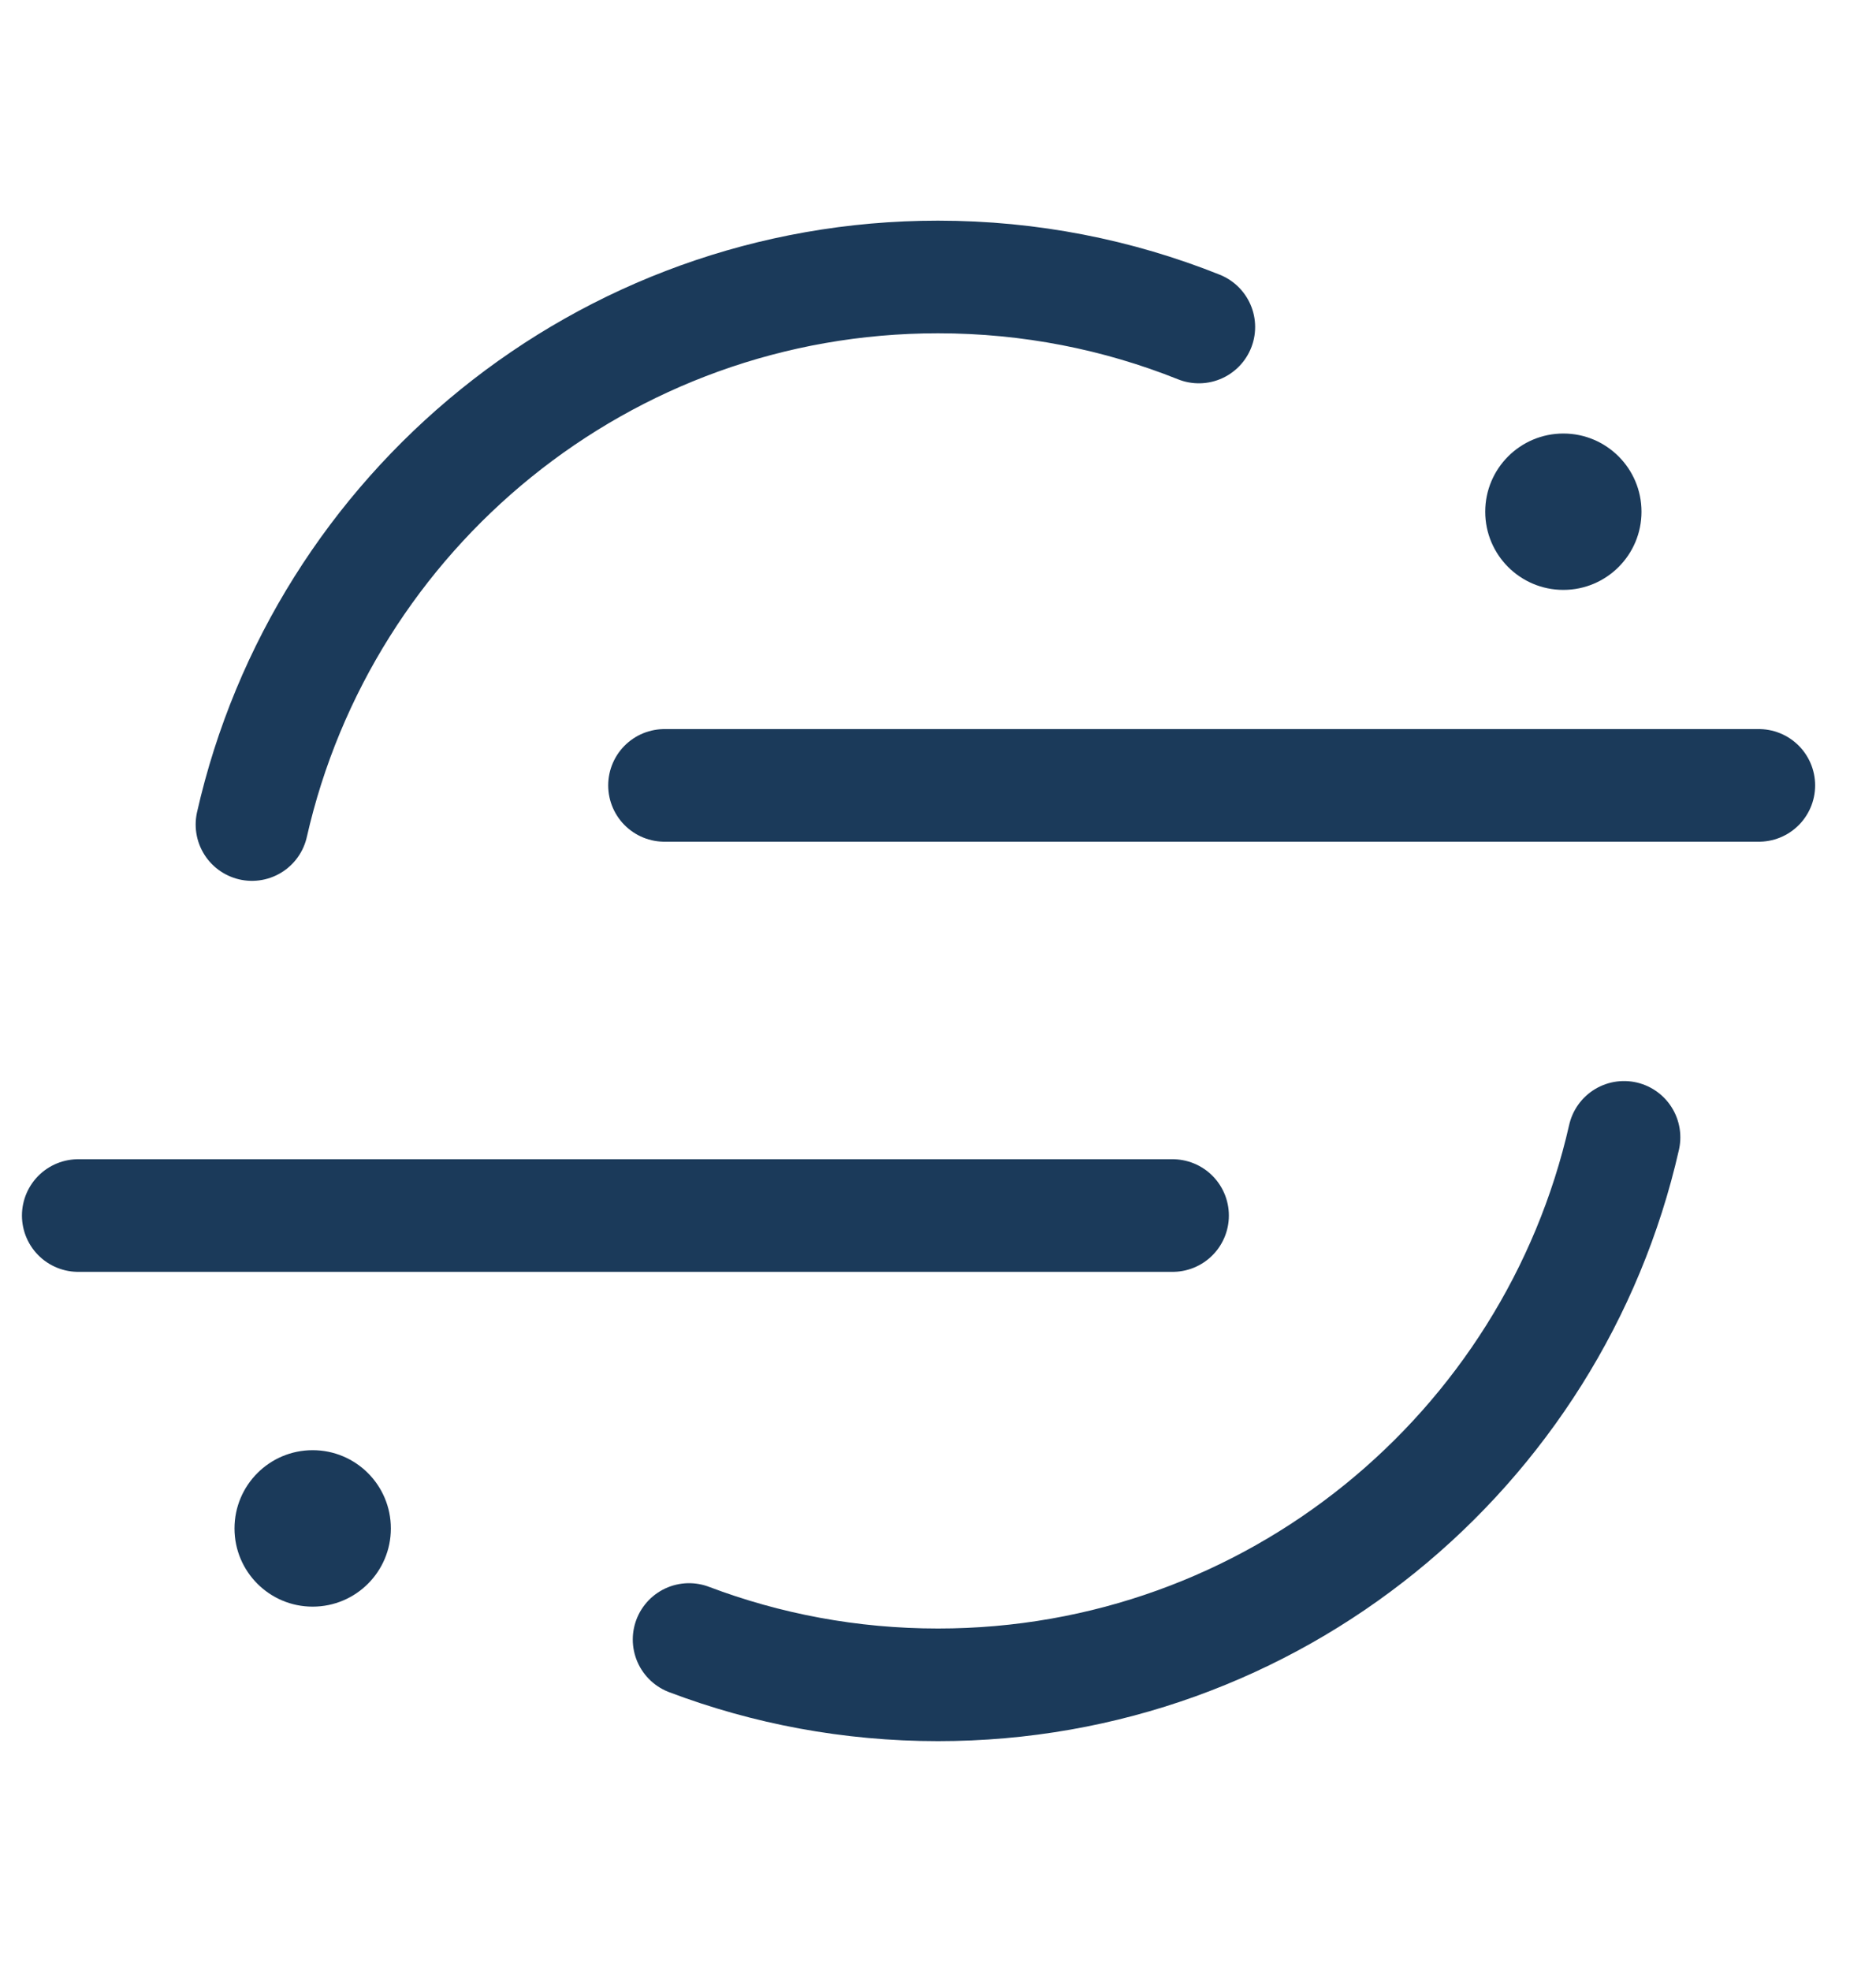 <svg width="20" height="21" viewBox="0 0 20 21" fill="none" xmlns="http://www.w3.org/2000/svg">
<path d="M12.781 3.484C11.921 3.14 10.982 2.951 10 2.951C6.43 2.951 3.443 5.445 2.686 8.785M17.314 12.118C16.556 15.458 13.569 17.951 10 17.951C9.065 17.951 8.171 17.78 7.346 17.468" stroke="#1B3A5A" stroke-width="1.2" stroke-linecap="round" stroke-linejoin="round"/>
<path d="M7.084 8.368H18.751" stroke="#1B3A5A" stroke-width="1.2" stroke-linecap="round" stroke-linejoin="round"/>
<path d="M0.834 12.951H12.501" stroke="#1B3A5A" stroke-width="1.2" stroke-linecap="round" stroke-linejoin="round"/>
<circle cx="16.667" cy="5.452" r="0.833" fill="#1B3A5A"/>
<path d="M4.167 16.285C4.167 16.745 3.794 17.118 3.333 17.118C2.873 17.118 2.5 16.745 2.5 16.285C2.5 15.824 2.873 15.451 3.333 15.451C3.794 15.451 4.167 15.824 4.167 16.285Z" fill="#1B3A5A"/>
</svg>
